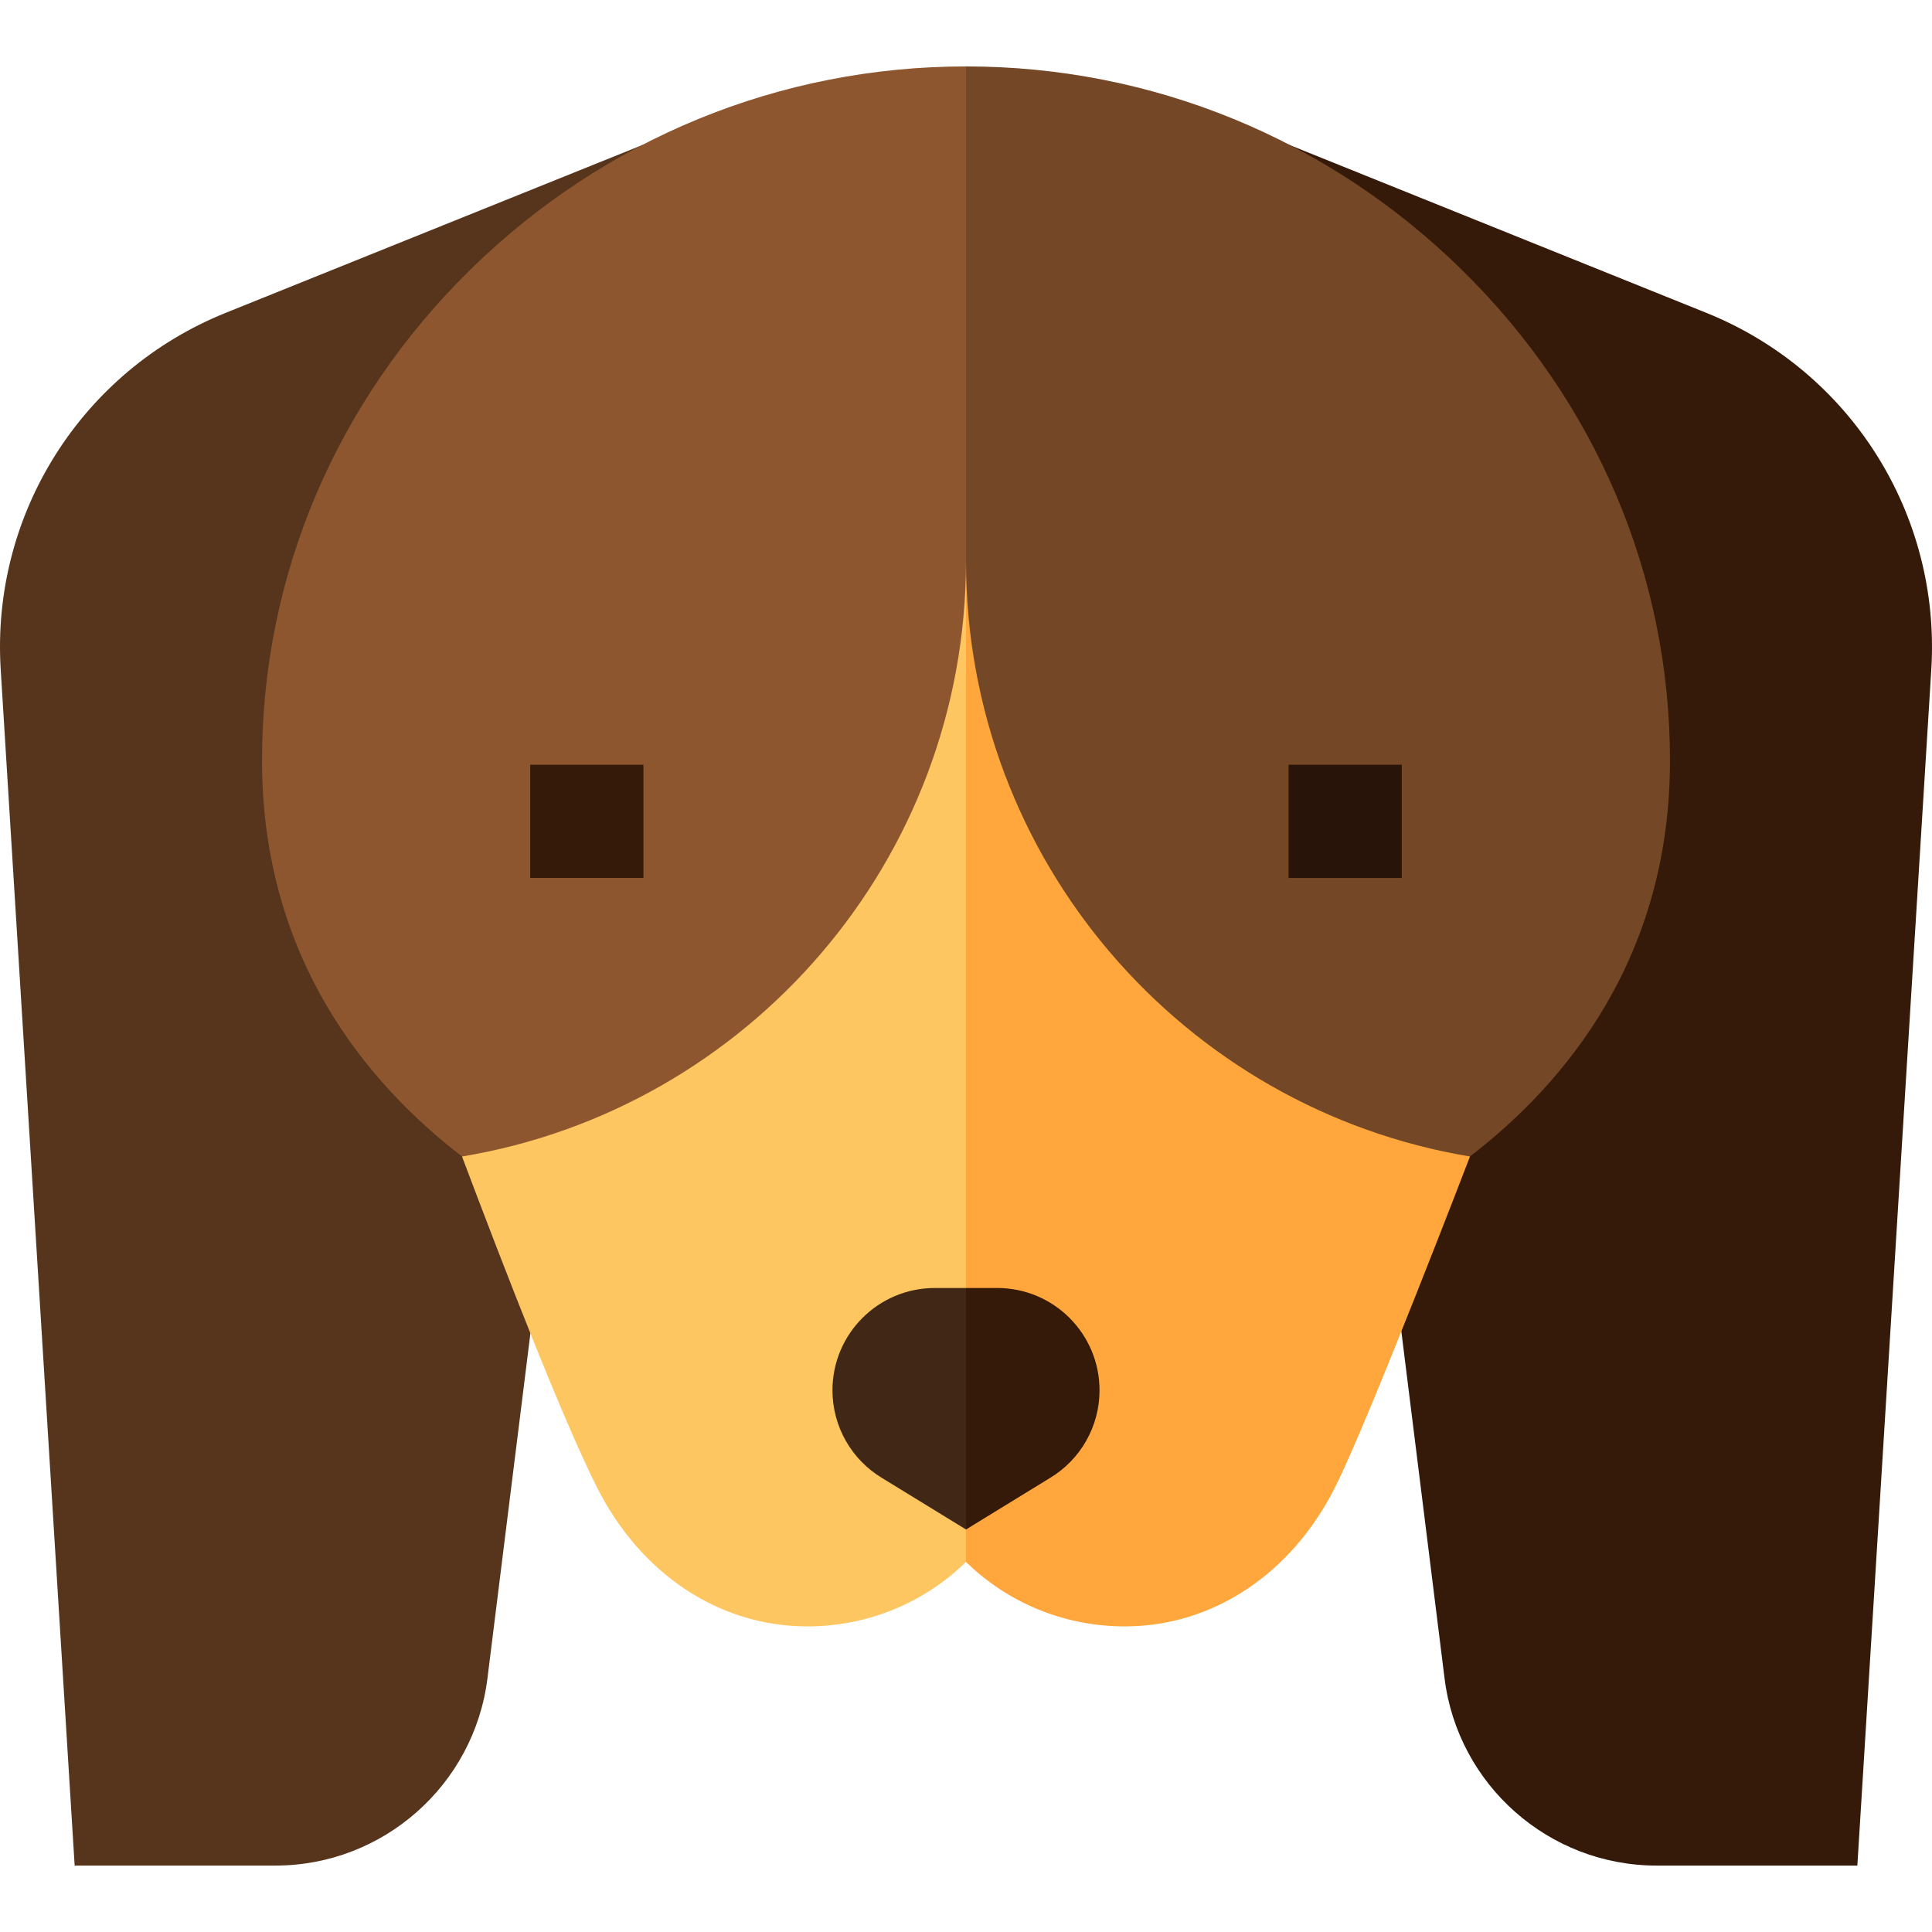 <svg id="Capa_1" enable-background="new 0 0 512.003 512.003" height="512" viewBox="0 0 512.003 512.003" width="512" xmlns="http://www.w3.org/2000/svg"><g><path d="m190.762 30.167-130.939 52.735c-38.213 15.39-62.18 53.356-59.639 94.473l19.6 317.023h53.219c28.503 0 52.655-21.331 56.177-49.615l30.609-245.792z" fill="#57351d"/><path d="m452.18 82.902-130.939-52.735 30.974 168.824 30.609 245.792c3.521 28.286 27.673 49.616 56.177 49.615h53.219l19.6-317.023c2.54-41.117-21.427-79.083-59.64-94.473zm-142.146-24.907.018.007c-.007-.002-.012-.004-.018-.007z" fill="#351a0a"/><g><g><path d="m256.001 148.676-10.667 139.325 10.667 125.928c11.05 10.821 26.007 17.087 42.058 17.086.103 0 .209 0 .311-.001 23.094-.116 43.793-13.85 55.373-36.737 8.87-17.533 35.821-87.788 35.821-87.788z" fill="#ffa73c"/><path d="m122.439 306.49c11.754 31.225 26.951 70.256 35.821 87.788 11.58 22.887 32.279 36.62 55.372 36.737 16.122.087 31.249-6.195 42.37-17.086v-265.253z" fill="#fdc661"/></g><g><path d="m442.564 201.594c0-49.05-19.635-95.293-55.286-130.211-35.41-34.68-82.031-53.78-131.276-53.78l-10.667 67.731 10.667 63.341c0 79.359 57.78 145.211 133.563 157.813.003-.009.007-.018.01-.028 25.01-19.203 52.989-52.417 52.989-104.866z" fill="#744727"/><path d="m256.001 148.676v-131.072c-49.245 0-95.866 19.099-131.276 53.78-35.651 34.918-55.286 81.161-55.286 130.21 0 52.449 27.979 85.662 52.989 104.868.003.009.007.018.01.028 75.784-12.603 133.563-78.455 133.563-157.814z" fill="#8d562f"/></g></g><path d="m140.515 202.668h30v30h-30z" fill="#351a0a"/><path d="m341.488 202.668h30v30h-30z" fill="#281408"/><g><path d="m264.276 341.335h-8.274l-8.975 24.281 8.975 39.719 22.225-13.634c8.167-4.9 13.164-13.727 13.164-23.251 0-14.975-12.14-27.115-27.115-27.115z" fill="#351a0a"/><path d="m247.727 341.335c-14.975 0-27.115 12.14-27.115 27.115 0 9.525 4.997 18.351 13.164 23.251l22.225 13.634v-64z" fill="#412816"/></g></g></svg>